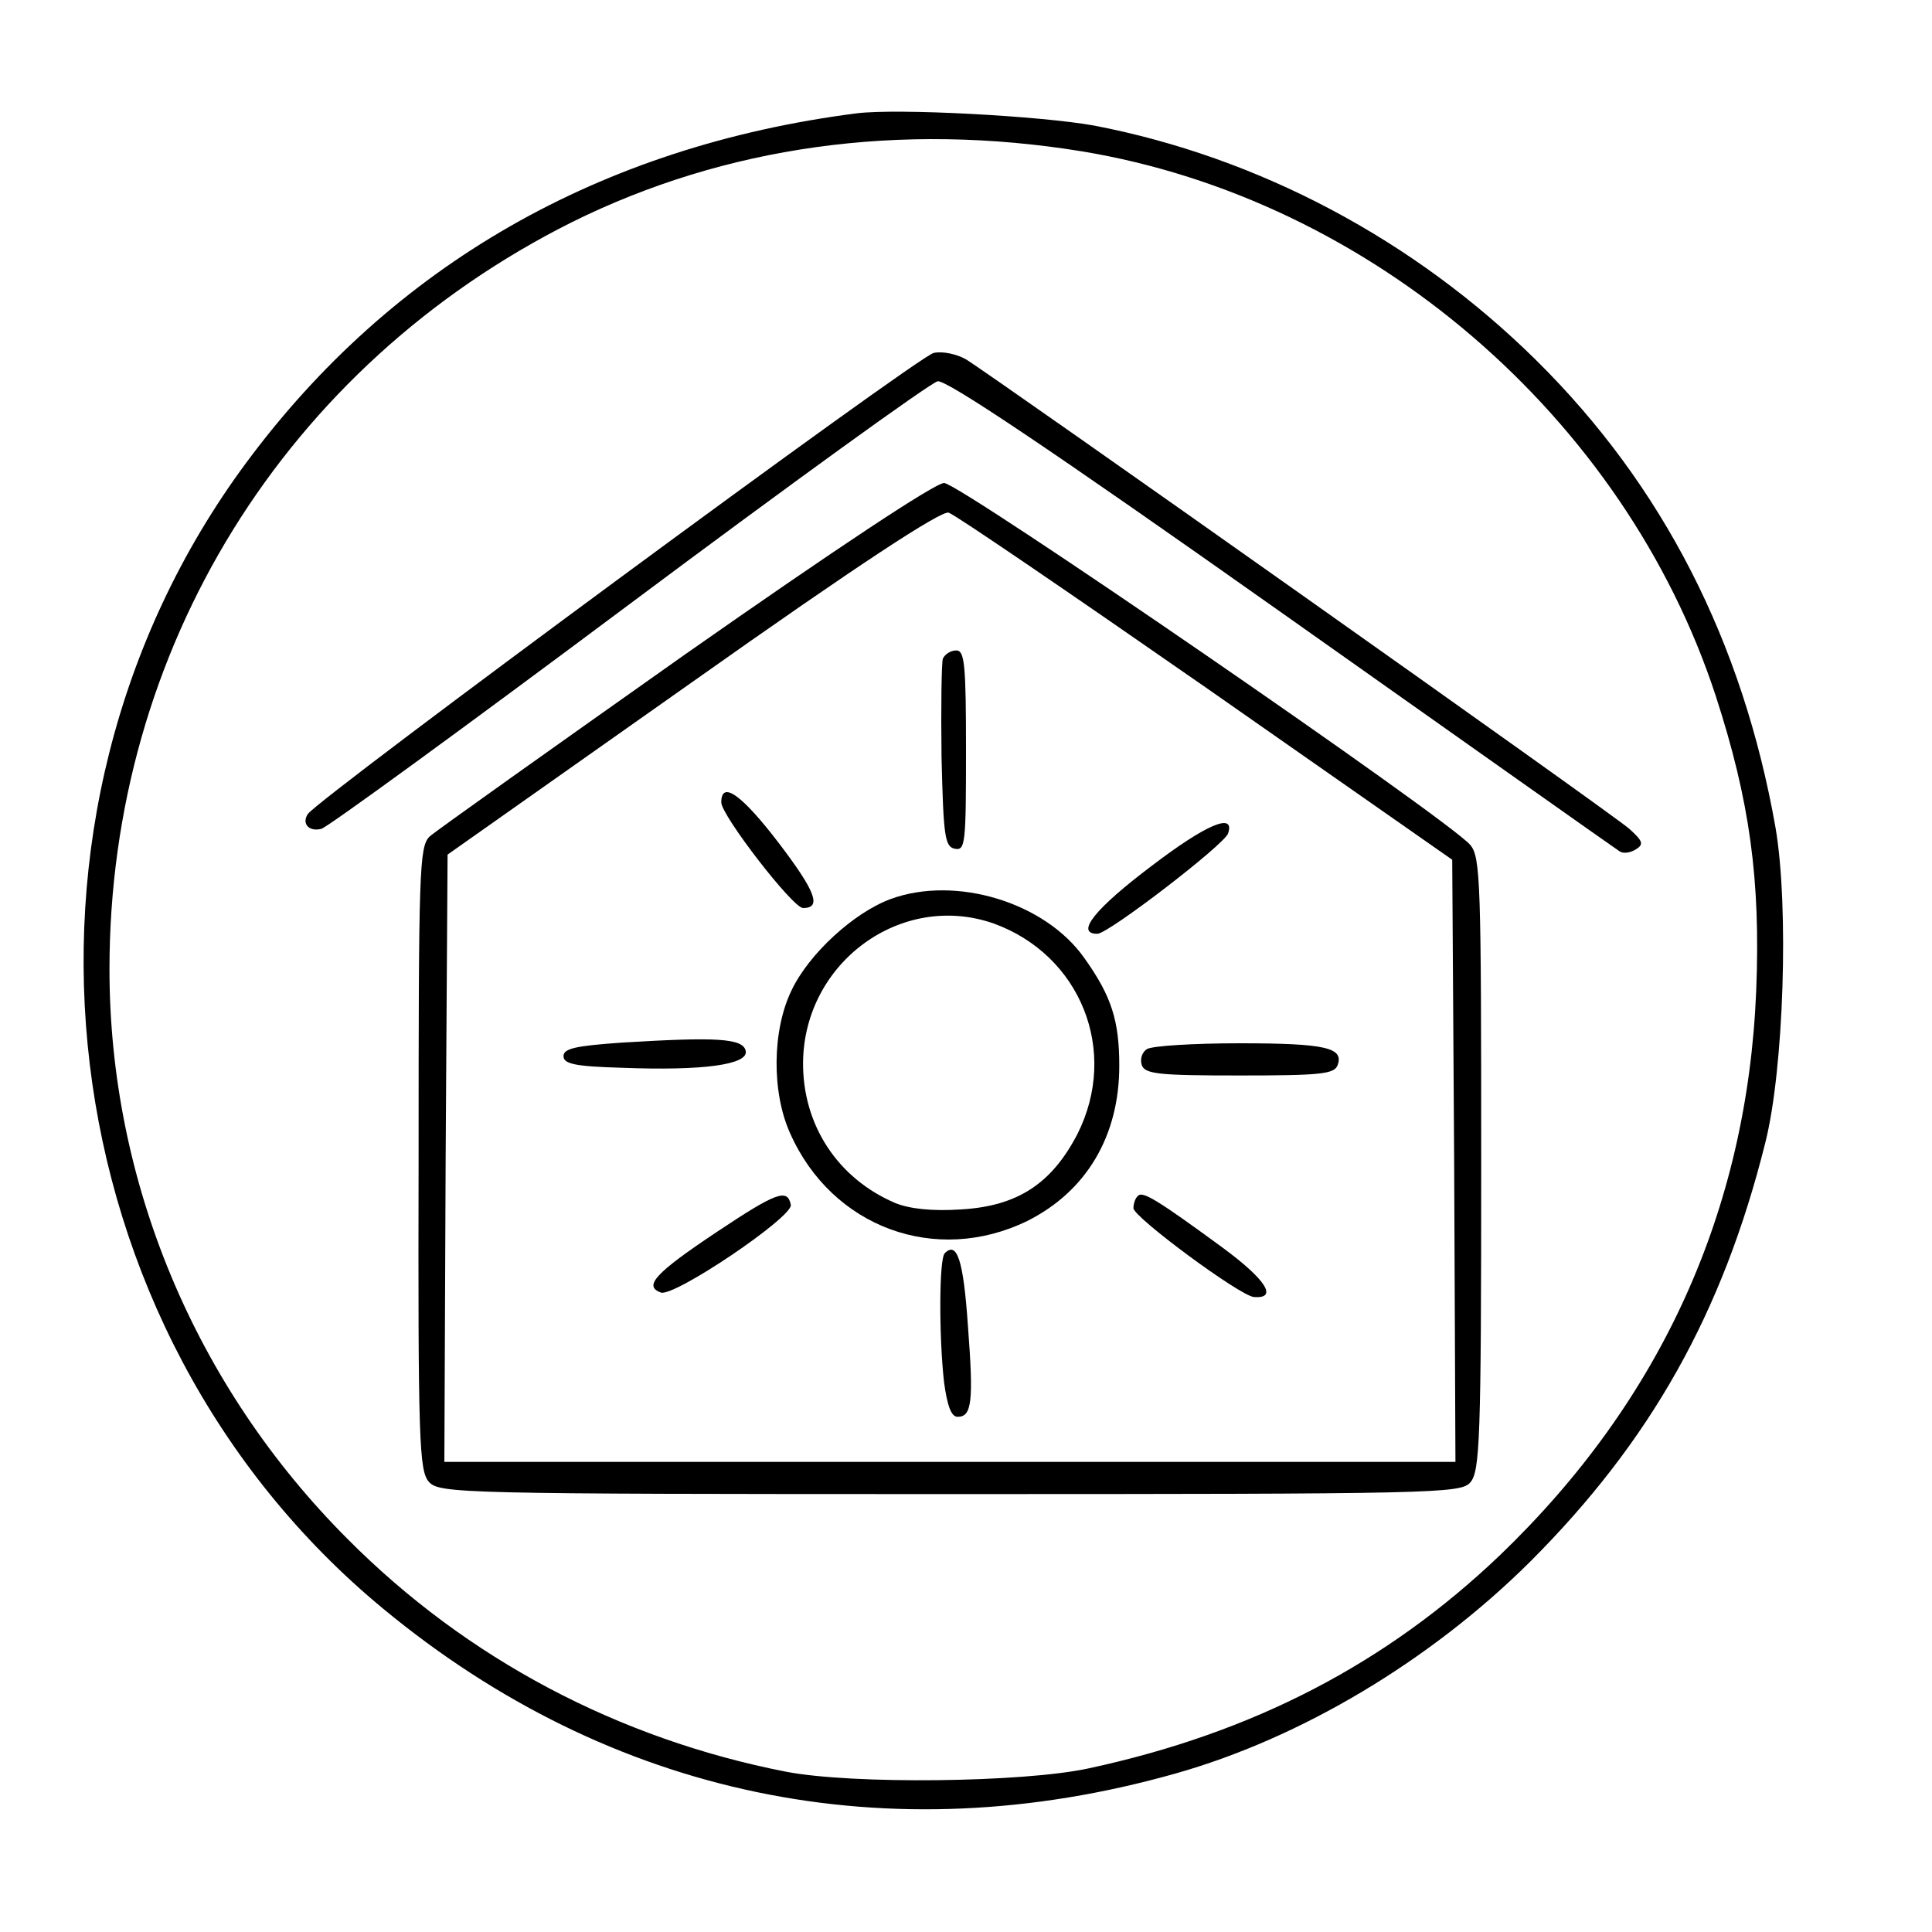 <svg version="1.0" xmlns="http://www.w3.org/2000/svg"
 width="100%" viewBox="0 0 300 300"
 preserveAspectRatio="none">

<g transform="translate(0,300) scale(0.1,-0.1)"
fill="#000000" stroke="none">
<path d="M1330 2824 c-398 -51 -721 -236 -948 -543 -407 -550 -311 -1346 213
-1779 353 -292 784 -382 1230 -256 195 55 396 175 551 329 187 187 299 386
365 650 29 114 37 368 16 490 -51 289 -175 531 -371 725 -190 188 -432 316
-687 365 -83 15 -305 27 -369 19z m350 -59 c448 -74 842 -412 984 -845 53
-163 70 -286 63 -459 -14 -341 -148 -636 -398 -876 -176 -168 -383 -276 -639
-331 -102 -22 -367 -25 -470 -5 -260 51 -495 175 -680 361 -237 237 -370 555
-370 885 0 497 273 937 718 1160 238 118 509 156 792 110z"/>
<path d="M1450 2452 c-22 -3 -955 -691 -972 -716 -10 -15 2 -28 21 -23 9 2
223 158 476 347 253 189 469 345 481 348 14 2 170 -102 535 -360 283 -200 519
-367 524 -370 6 -4 17 -2 25 3 13 8 11 13 -10 32 -27 24 -989 704 -1030 729
-14 8 -36 13 -50 10z"/>
<path d="M1064 1984 c-208 -147 -387 -274 -397 -283 -16 -16 -17 -52 -17 -500
-1 -441 1 -485 16 -502 16 -18 48 -19 809 -19 754 0 793 1 808 18 15 17 17 66
17 494 0 439 -1 477 -17 496 -34 40 -793 562 -817 562 -14 0 -168 -102 -402
-266z m809 -52 l382 -267 3 -468 2 -467 -785 0 -785 0 2 472 3 471 380 268
c260 184 386 266 398 263 10 -3 190 -126 400 -272z"/>
<path d="M1464 1977 c-2 -7 -3 -76 -2 -152 3 -124 5 -140 21 -143 16 -3 17 9
17 152 0 133 -2 156 -15 156 -9 0 -18 -6 -21 -13z"/>
<path d="M1120 1754 c0 -20 111 -164 127 -164 29 0 20 25 -37 100 -58 76 -90
99 -90 64z"/>
<path d="M1789 1656 c-89 -67 -120 -106 -85 -106 17 0 198 139 203 156 11 33
-34 14 -118 -50z"/>
<path d="M1383 1604 c-57 -21 -127 -85 -154 -142 -30 -62 -31 -158 -2 -222 65
-146 226 -205 368 -136 92 46 143 132 143 241 0 70 -12 108 -54 167 -61 87
-200 129 -301 92z m160 -38 c135 -49 195 -198 130 -327 -40 -77 -93 -112 -181
-117 -45 -3 -80 1 -102 10 -89 38 -144 121 -143 219 2 155 153 265 296 215z"/>
<path d="M965 1381 c-71 -5 -90 -9 -90 -21 0 -12 18 -16 90 -18 128 -5 197 5
193 26 -4 20 -46 22 -193 13z"/>
<path d="M1781 1371 c-8 -5 -11 -16 -8 -25 5 -14 28 -16 152 -16 124 0 147 2
152 16 10 27 -18 34 -152 34 -71 0 -136 -4 -144 -9z"/>
<path d="M1113 1087 c-96 -64 -114 -84 -87 -94 20 -8 205 117 202 136 -5 26
-22 20 -115 -42z"/>
<path d="M1767 1143 c-4 -3 -7 -12 -7 -19 0 -14 165 -136 187 -138 38 -3 19
27 -49 77 -101 74 -124 88 -131 80z"/>
<path d="M1467 1054 c-9 -9 -9 -131 -1 -201 5 -36 11 -53 21 -53 22 0 25 23
16 141 -7 103 -17 132 -36 113z"/>
</g>
</svg>
